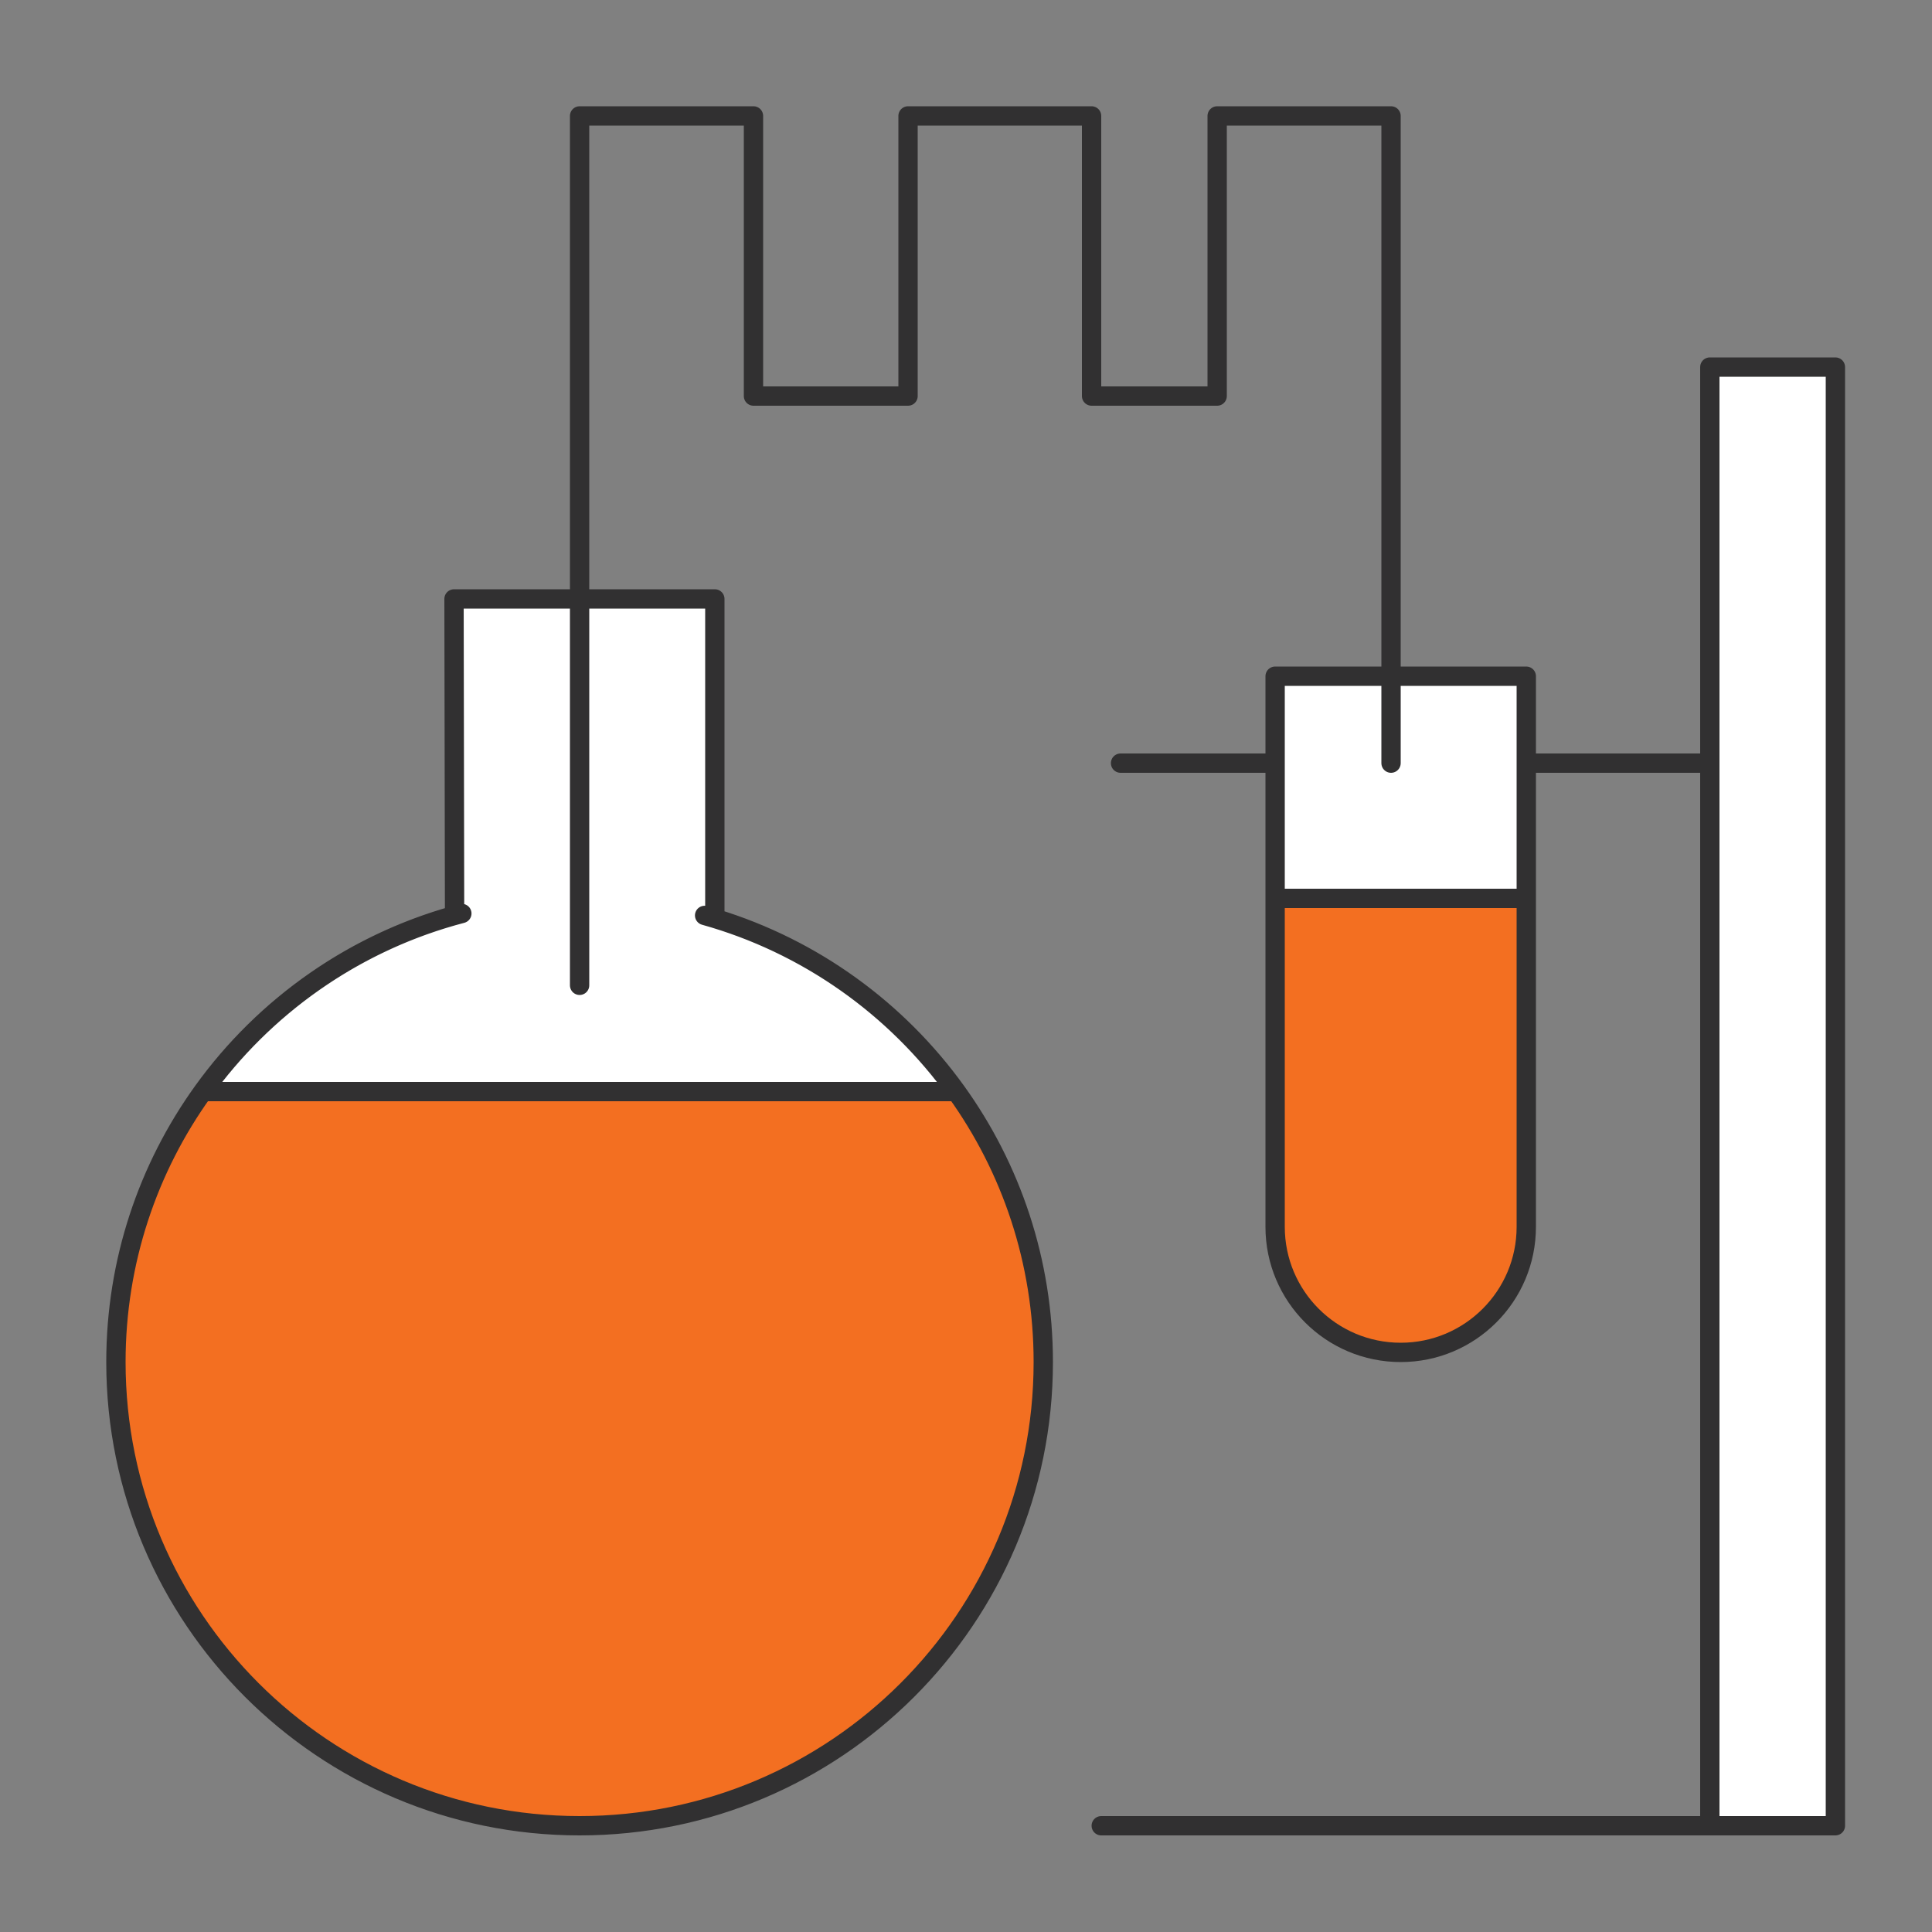 <svg width="100" height="100" viewBox="0 0 100 100" fill="none" xmlns="http://www.w3.org/2000/svg">
<rect x="0" y="0" width="100" height="100" fill="#808080" stroke="none"/>
<path d="M66 46.5V63.5C66 67.09 68.91 70 72.5 70C76.09 70 79 67.09 79 63.5V46.5H66Z" fill="#F36F21"/>
<path d="M30 94.5C43.255 94.5 54 83.755 54 70.5C54 65.275 52.331 60.441 49.496 56.5H10.504C7.67 60.441 6 65.275 6 70.5C6 83.755 16.745 94.5 30 94.5Z" fill="#F36F21"/>
<path d="M37 31H30H25H23.5L23.529 47.382C18.215 48.867 13.645 52.135 10.504 56.5H49.496C46.46 52.28 42.089 49.086 37 47.537V31Z" fill="white"/>
<path d="M95 94.5V19H88.5V39.5V94.5H95Z" fill="white"/>
<path d="M79 39.5V35H72H66V39.5V46.5H79V39.5Z" fill="white"/>
<path d="M57 94.5H88.5M88.5 94.5H95V19H88.5V39.5M88.5 94.5V39.5M88.5 39.5H79M79 39.5V35H72M79 39.5V46.5M72 39.5V35M30 51V31M30 31V6H39V20.5H47V6H56.5V20.5H63V17.5V9V6H72V9V35M30 31H37V47.537C42.089 49.086 46.46 52.28 49.496 56.5M30 31H25H23.5L23.529 47.382C18.215 48.867 13.645 52.135 10.504 56.5M36.471 47.382C41.785 48.867 46.355 52.135 49.496 56.5M23.905 47.281C18.43 48.714 13.718 52.032 10.504 56.5M49.496 56.5C52.331 60.441 54 65.275 54 70.5C54 83.755 43.255 94.5 30 94.5C16.745 94.5 6 83.755 6 70.5C6 65.275 7.67 60.441 10.504 56.5M49.496 56.5H10.504M66 46.5V63.5C66 67.09 68.91 70 72.5 70C76.09 70 79 67.09 79 63.5V46.5M66 46.5H79M66 46.5V39.5M66 39.5V35H72M66 39.5H58" stroke="#313031" stroke-linecap="round" stroke-linejoin="round"/>
</svg>
